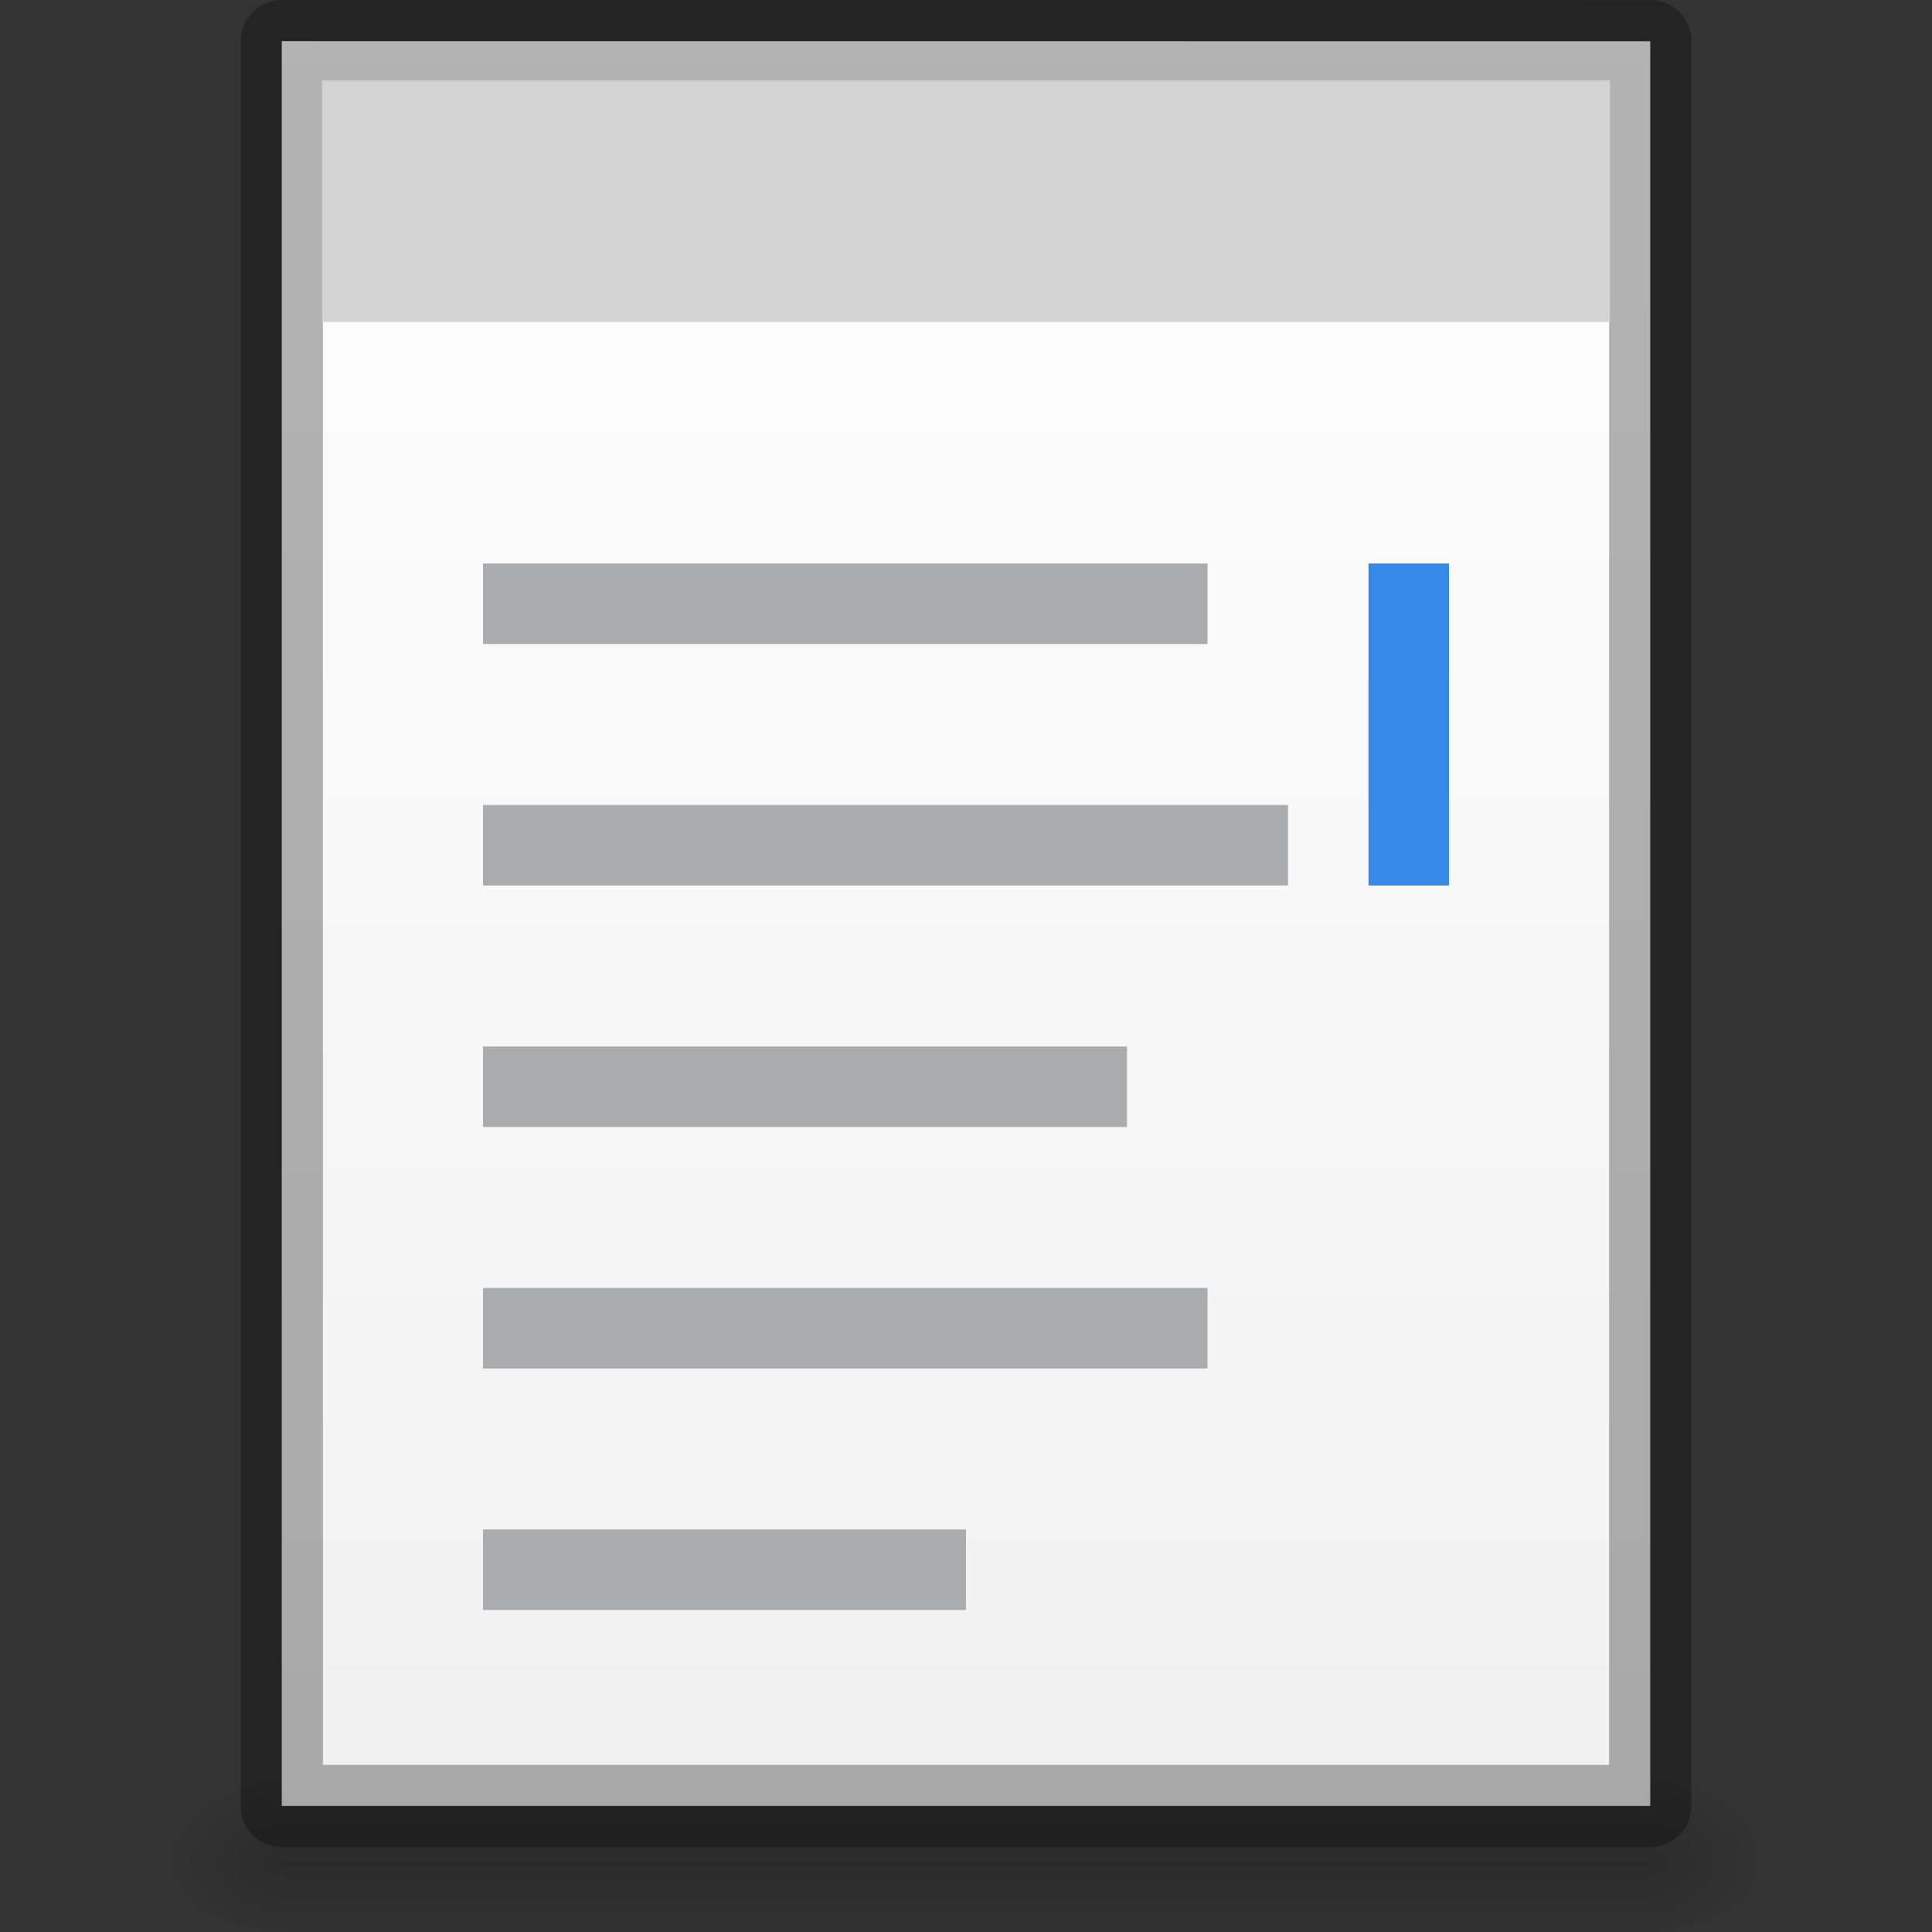 <?xml version="1.0" encoding="UTF-8" standalone="no"?>
<svg
   xmlns:dc="http://purl.org/dc/elements/1.1/"
   xmlns:cc="http://creativecommons.org/ns#"
   xmlns:rdf="http://www.w3.org/1999/02/22-rdf-syntax-ns#"
   xmlns:svg="http://www.w3.org/2000/svg"
   xmlns="http://www.w3.org/2000/svg"
   xmlns:xlink="http://www.w3.org/1999/xlink"
   xmlns:sodipodi="http://sodipodi.sourceforge.net/DTD/sodipodi-0.dtd"
   xmlns:inkscape="http://www.inkscape.org/namespaces/inkscape"
   version="1.1"
   width="24"
   height="24"
   id="svg3426"
   inkscape:version="0.91 r13725"
   sodipodi:docname="com.github.lainsce.quilter.svg">
  <rect width="100%" height="100%" fill="#333333" stroke="none"/>
  <sodipodi:namedview
     pagecolor="#ffffff"
     bordercolor="#666666"
     borderopacity="1"
     objecttolerance="10"
     gridtolerance="10"
     guidetolerance="10"
     inkscape:pageopacity="0"
     inkscape:pageshadow="2"
     inkscape:window-width="1920"
     inkscape:window-height="962"
     id="namedview40"
     showgrid="true"
     showguides="false"
     inkscape:zoom="23.70801"
     inkscape:cx="-5.3996737"
     inkscape:cy="6.8804477"
     inkscape:window-x="0"
     inkscape:window-y="30"
     inkscape:window-maximized="1"
     inkscape:current-layer="svg3426"
     inkscape:measure-start="0,0"
     inkscape:measure-end="0,0">
    <inkscape:grid
       type="xygrid"
       id="grid5006" />
  </sodipodi:namedview>
  <defs
     id="defs3428">
    <linearGradient
       id="linearGradient4444">
      <stop
         offset="0"
         style="stop-color:#ffffff;stop-opacity:1"
         id="stop4446" />
      <stop
         offset="1"
         style="stop-color:#f0f0f0;stop-opacity:1"
         id="stop4448" />
    </linearGradient>
    <linearGradient
       id="linearGradient4291">
      <stop
         id="stop4293"
         style="stop-color:#ffffff;stop-opacity:0.706"
         offset="0" />
      <stop
         id="stop4295"
         style="stop-color:#e8e8e8;stop-opacity:1"
         offset="1" />
    </linearGradient>
    <radialGradient
       cx="4.993"
       cy="43.5"
       r="2.5"
       fx="4.993"
       fy="43.5"
       id="radialGradient3152"
       xlink:href="#linearGradient3688-166-749"
       gradientUnits="userSpaceOnUse"
       gradientTransform="matrix(2.004,0,0,1.4,27.988,-17.4)" />
    <linearGradient
       id="linearGradient3688-166-749">
      <stop
         id="stop2883"
         style="stop-color:#181818;stop-opacity:1"
         offset="0" />
      <stop
         id="stop2885"
         style="stop-color:#181818;stop-opacity:0"
         offset="1" />
    </linearGradient>
    <radialGradient
       cx="4.993"
       cy="43.5"
       r="2.5"
       fx="4.993"
       fy="43.5"
       id="radialGradient3154"
       xlink:href="#linearGradient3688-464-309"
       gradientUnits="userSpaceOnUse"
       gradientTransform="matrix(2.004,0,0,1.4,-20.012,-104.4)" />
    <linearGradient
       id="linearGradient3688-464-309">
      <stop
         id="stop2889"
         style="stop-color:#181818;stop-opacity:1"
         offset="0" />
      <stop
         id="stop2891"
         style="stop-color:#181818;stop-opacity:0"
         offset="1" />
    </linearGradient>
    <linearGradient
       x1="25.058"
       y1="47.028"
       x2="25.058"
       y2="39.999"
       id="linearGradient3156"
       xlink:href="#linearGradient3702-501-757"
       gradientUnits="userSpaceOnUse" />
    <linearGradient
       id="linearGradient3702-501-757">
      <stop
         id="stop2895"
         style="stop-color:#181818;stop-opacity:0"
         offset="0" />
      <stop
         id="stop2897"
         style="stop-color:#181818;stop-opacity:1"
         offset="0.5" />
      <stop
         id="stop2899"
         style="stop-color:#181818;stop-opacity:0"
         offset="1" />
    </linearGradient>
    <linearGradient
       id="linearGradient3924-64">
      <stop
         id="stop3926-3-6"
         style="stop-color:#ffffff;stop-opacity:1"
         offset="0" />
      <stop
         id="stop3928-0"
         style="stop-color:#aeaeae;stop-opacity:0.388"
         offset="0" />
      <stop
         id="stop3930-3-59"
         style="stop-color:#ffffff;stop-opacity:0.157"
         offset="1" />
      <stop
         id="stop3932-0"
         style="stop-color:#a4a4a4;stop-opacity:0.392"
         offset="1" />
    </linearGradient>
    <linearGradient
       y2="41.414"
       x2="24"
       y1="6.591"
       x1="24"
       gradientTransform="matrix(0.459,0,0,0.459,0.974,0.972)"
       gradientUnits="userSpaceOnUse"
       id="linearGradient3101"
       xlink:href="#linearGradient3924-64" />
    <linearGradient
       id="linearGradient2867-449-88-871-390-598-476-591-434-148-57-177-8-3-3-6-4-8-8-8-5-7-8">
      <stop
         offset="0"
         style="stop-color:#ffde79;stop-opacity:0"
         id="stop3750-1-0-7-6-6-1-3-9-3-9-2" />
      <stop
         offset="1"
         style="stop-color:#ffe172;stop-opacity:1"
         id="stop3754-1-8-5-2-7-6-7-1-9-1-0" />
    </linearGradient>
    <radialGradient
       gradientTransform="matrix(0,2.893,-3.552,0,47.768,-26.609)"
       gradientUnits="userSpaceOnUse"
       xlink:href="#linearGradient2867-449-88-871-390-598-476-591-434-148-57-177-8-3-3-6-4-8-8-8-5-7-8"
       id="radialGradient3988-3-3"
       fy="9.957"
       fx="6.953"
       r="12.672"
       cy="9.957"
       cx="6.953" />
    <linearGradient
       x1="24"
       y1="6.474"
       x2="24"
       y2="41.526"
       id="linearGradient3013"
       xlink:href="#linearGradient3977"
       gradientUnits="userSpaceOnUse"
       gradientTransform="matrix(0.405,0,0,0.514,2.27,-0.324)" />
    <linearGradient
       id="linearGradient3977">
      <stop
         id="stop3979"
         style="stop-color:#ffffff;stop-opacity:1"
         offset="0" />
      <stop
         id="stop3981"
         style="stop-color:#ffffff;stop-opacity:0.235"
         offset="0" />
      <stop
         id="stop3983"
         style="stop-color:#ffffff;stop-opacity:0.157"
         offset="1" />
      <stop
         id="stop3985"
         style="stop-color:#ffffff;stop-opacity:0.392"
         offset="1" />
    </linearGradient>
    <linearGradient
       x1="25.132"
       y1="0.985"
       x2="25.132"
       y2="47.013"
       id="linearGradient3016"
       xlink:href="#linearGradient3600-4"
       gradientUnits="userSpaceOnUse"
       gradientTransform="matrix(0.457,0,0,0.435,1.029,0.904)" />
    <linearGradient
       id="linearGradient3600-4">
      <stop
         id="stop3602-7"
         style="stop-color:#f4f4f4;stop-opacity:1"
         offset="0" />
      <stop
         id="stop3604-6"
         style="stop-color:#dbdbdb;stop-opacity:1"
         offset="1" />
    </linearGradient>
    <radialGradient
       cx="605.714"
       cy="486.648"
       r="117.143"
       fx="605.714"
       fy="486.648"
       id="radialGradient3021"
       xlink:href="#linearGradient5060"
       gradientUnits="userSpaceOnUse"
       gradientTransform="matrix(0.012,0,0,0.009,13.239,18.76)" />
    <linearGradient
       id="linearGradient5060">
      <stop
         id="stop5062"
         style="stop-color:#000000;stop-opacity:1"
         offset="0" />
      <stop
         id="stop5064"
         style="stop-color:#000000;stop-opacity:0"
         offset="1" />
    </linearGradient>
    <radialGradient
       cx="605.714"
       cy="486.648"
       r="117.143"
       fx="605.714"
       fy="486.648"
       id="radialGradient3024"
       xlink:href="#linearGradient5060"
       gradientUnits="userSpaceOnUse"
       gradientTransform="matrix(-0.012,0,0,0.009,10.761,18.76)" />
    <linearGradient
       x1="302.857"
       y1="366.648"
       x2="302.857"
       y2="609.505"
       id="linearGradient3027"
       xlink:href="#linearGradient5048"
       gradientUnits="userSpaceOnUse"
       gradientTransform="matrix(0.035,0,0,0.009,-0.725,18.76)" />
    <linearGradient
       id="linearGradient5048">
      <stop
         id="stop5050"
         style="stop-color:#000000;stop-opacity:0"
         offset="0" />
      <stop
         id="stop5056"
         style="stop-color:#000000;stop-opacity:1"
         offset="0.5" />
      <stop
         id="stop5052"
         style="stop-color:#000000;stop-opacity:0"
         offset="1" />
    </linearGradient>
    <linearGradient
       inkscape:collect="always"
       xlink:href="#linearGradient4444"
       id="linearGradient4442"
       x1="12"
       y1="0"
       x2="12"
       y2="23"
       gradientUnits="userSpaceOnUse" />
  </defs>
  <rect
     width="17"
     height="2.088"
     x="3.5"
     y="21.912"
     id="rect2879"
     style="display:inline;overflow:visible;visibility:visible;opacity:0.15;fill:url(#linearGradient3027);fill-opacity:1;fill-rule:nonzero;stroke:none;stroke-width:1;marker:none" />
  <path
     inkscape:connector-curvature="0"
     d="m 3.5,21.912 c 0,0 0,2.088 0,2.088 C 2.88,24.004 2,23.532 2,22.956 2,22.38 2.692,21.912 3.5,21.912 Z"
     id="path2881"
     style="display:inline;overflow:visible;visibility:visible;opacity:0.15;fill:url(#radialGradient3024);fill-opacity:1;fill-rule:nonzero;stroke:none;stroke-width:1;marker:none" />
  <path
     inkscape:connector-curvature="0"
     d="m 20.5,21.912 c 0,0 0,2.088 0,2.088 0.62,0.004 1.5,-0.468 1.5,-1.044 0,-0.576 -0.692,-1.044 -1.5,-1.044 z"
     id="path2883"
     style="display:inline;overflow:visible;visibility:visible;opacity:0.15;fill:url(#radialGradient3021);fill-opacity:1;fill-rule:nonzero;stroke:none;stroke-width:1;marker:none" />
  <path
     inkscape:connector-curvature="0"
     d="m 4,1.033 c 3.666,0 16,0.001 16,0.001 l 2e-5,20.878 c 0,0 -10.667,0 -16,0 C 4,14.952 4,7.993 4,1.033 Z"
     id="path4160-3"
     style="display:inline;fill:#fafafa;fill-opacity:1;stroke:none" />
  <path
     inkscape:connector-curvature="0"
     d="m 3.5,0.511 c 3.896,0 17,0.001 17,0.001 l 2.1e-5,21.922 c 0,0 -11.333,0 -17,0 0,-7.308 0,-14.615 0,-21.923 z"
     id="path4160-3-1"
     style="display:inline;opacity:1;fill:url(#linearGradient4442);stroke:#000000;stroke-width:1.022;stroke-linecap:butt;stroke-linejoin:round;stroke-miterlimit:4;stroke-dasharray:none;stroke-dashoffset:0;stroke-opacity:0.298;fill-opacity:1" />
  <rect
     style="opacity:1;fill:#abacae;fill-opacity:1;fill-rule:nonzero;stroke:none;stroke-width:1.003;stroke-opacity:1"
     id="rect4305"
     width="9"
     height="1"
     x="6"
     y="7"
     rx="0"
     ry="0" />
  <rect
     style="opacity:1;fill:#abacae;fill-opacity:1;fill-rule:nonzero;stroke:none;stroke-width:1;stroke-opacity:1"
     id="rect4305-7"
     width="10"
     height="1"
     x="6"
     y="10"
     rx="0"
     ry="0" />
  <rect
     style="opacity:1;fill:#abacae;fill-opacity:1;fill-rule:nonzero;stroke:none;stroke-width:1.01;stroke-opacity:1"
     id="rect4305-3"
     width="8"
     height="1"
     x="6"
     y="13"
     rx="0"
     ry="0" />
  <rect
     style="opacity:1;fill:#abacae;fill-opacity:1;fill-rule:nonzero;stroke:none;stroke-width:1.019;stroke-opacity:1"
     id="rect4305-7-6"
     width="9"
     height="1"
     x="6"
     y="16"
     rx="0"
     ry="0" />
  <rect
     style="opacity:1;fill:#3689e6;fill-opacity:1;stroke:none;stroke-width:1.295;stroke-opacity:1"
     id="rect4198"
     width="1"
     height="4"
     x="17"
     y="7"
     ry="0" />
  <rect
     style="fill:#d4d4d4;fill-opacity:1;stroke:none"
     id="rect4191"
     width="16"
     height="3"
     x="4"
     y="1" />
  <rect
     style="opacity:1;fill:#abacae;fill-opacity:1;fill-rule:nonzero;stroke:none;stroke-width:1.019;stroke-opacity:1"
     id="rect4305-7-6-3"
     width="6"
     height="1"
     x="6"
     y="19"
     rx="0"
     ry="0" />
</svg>
